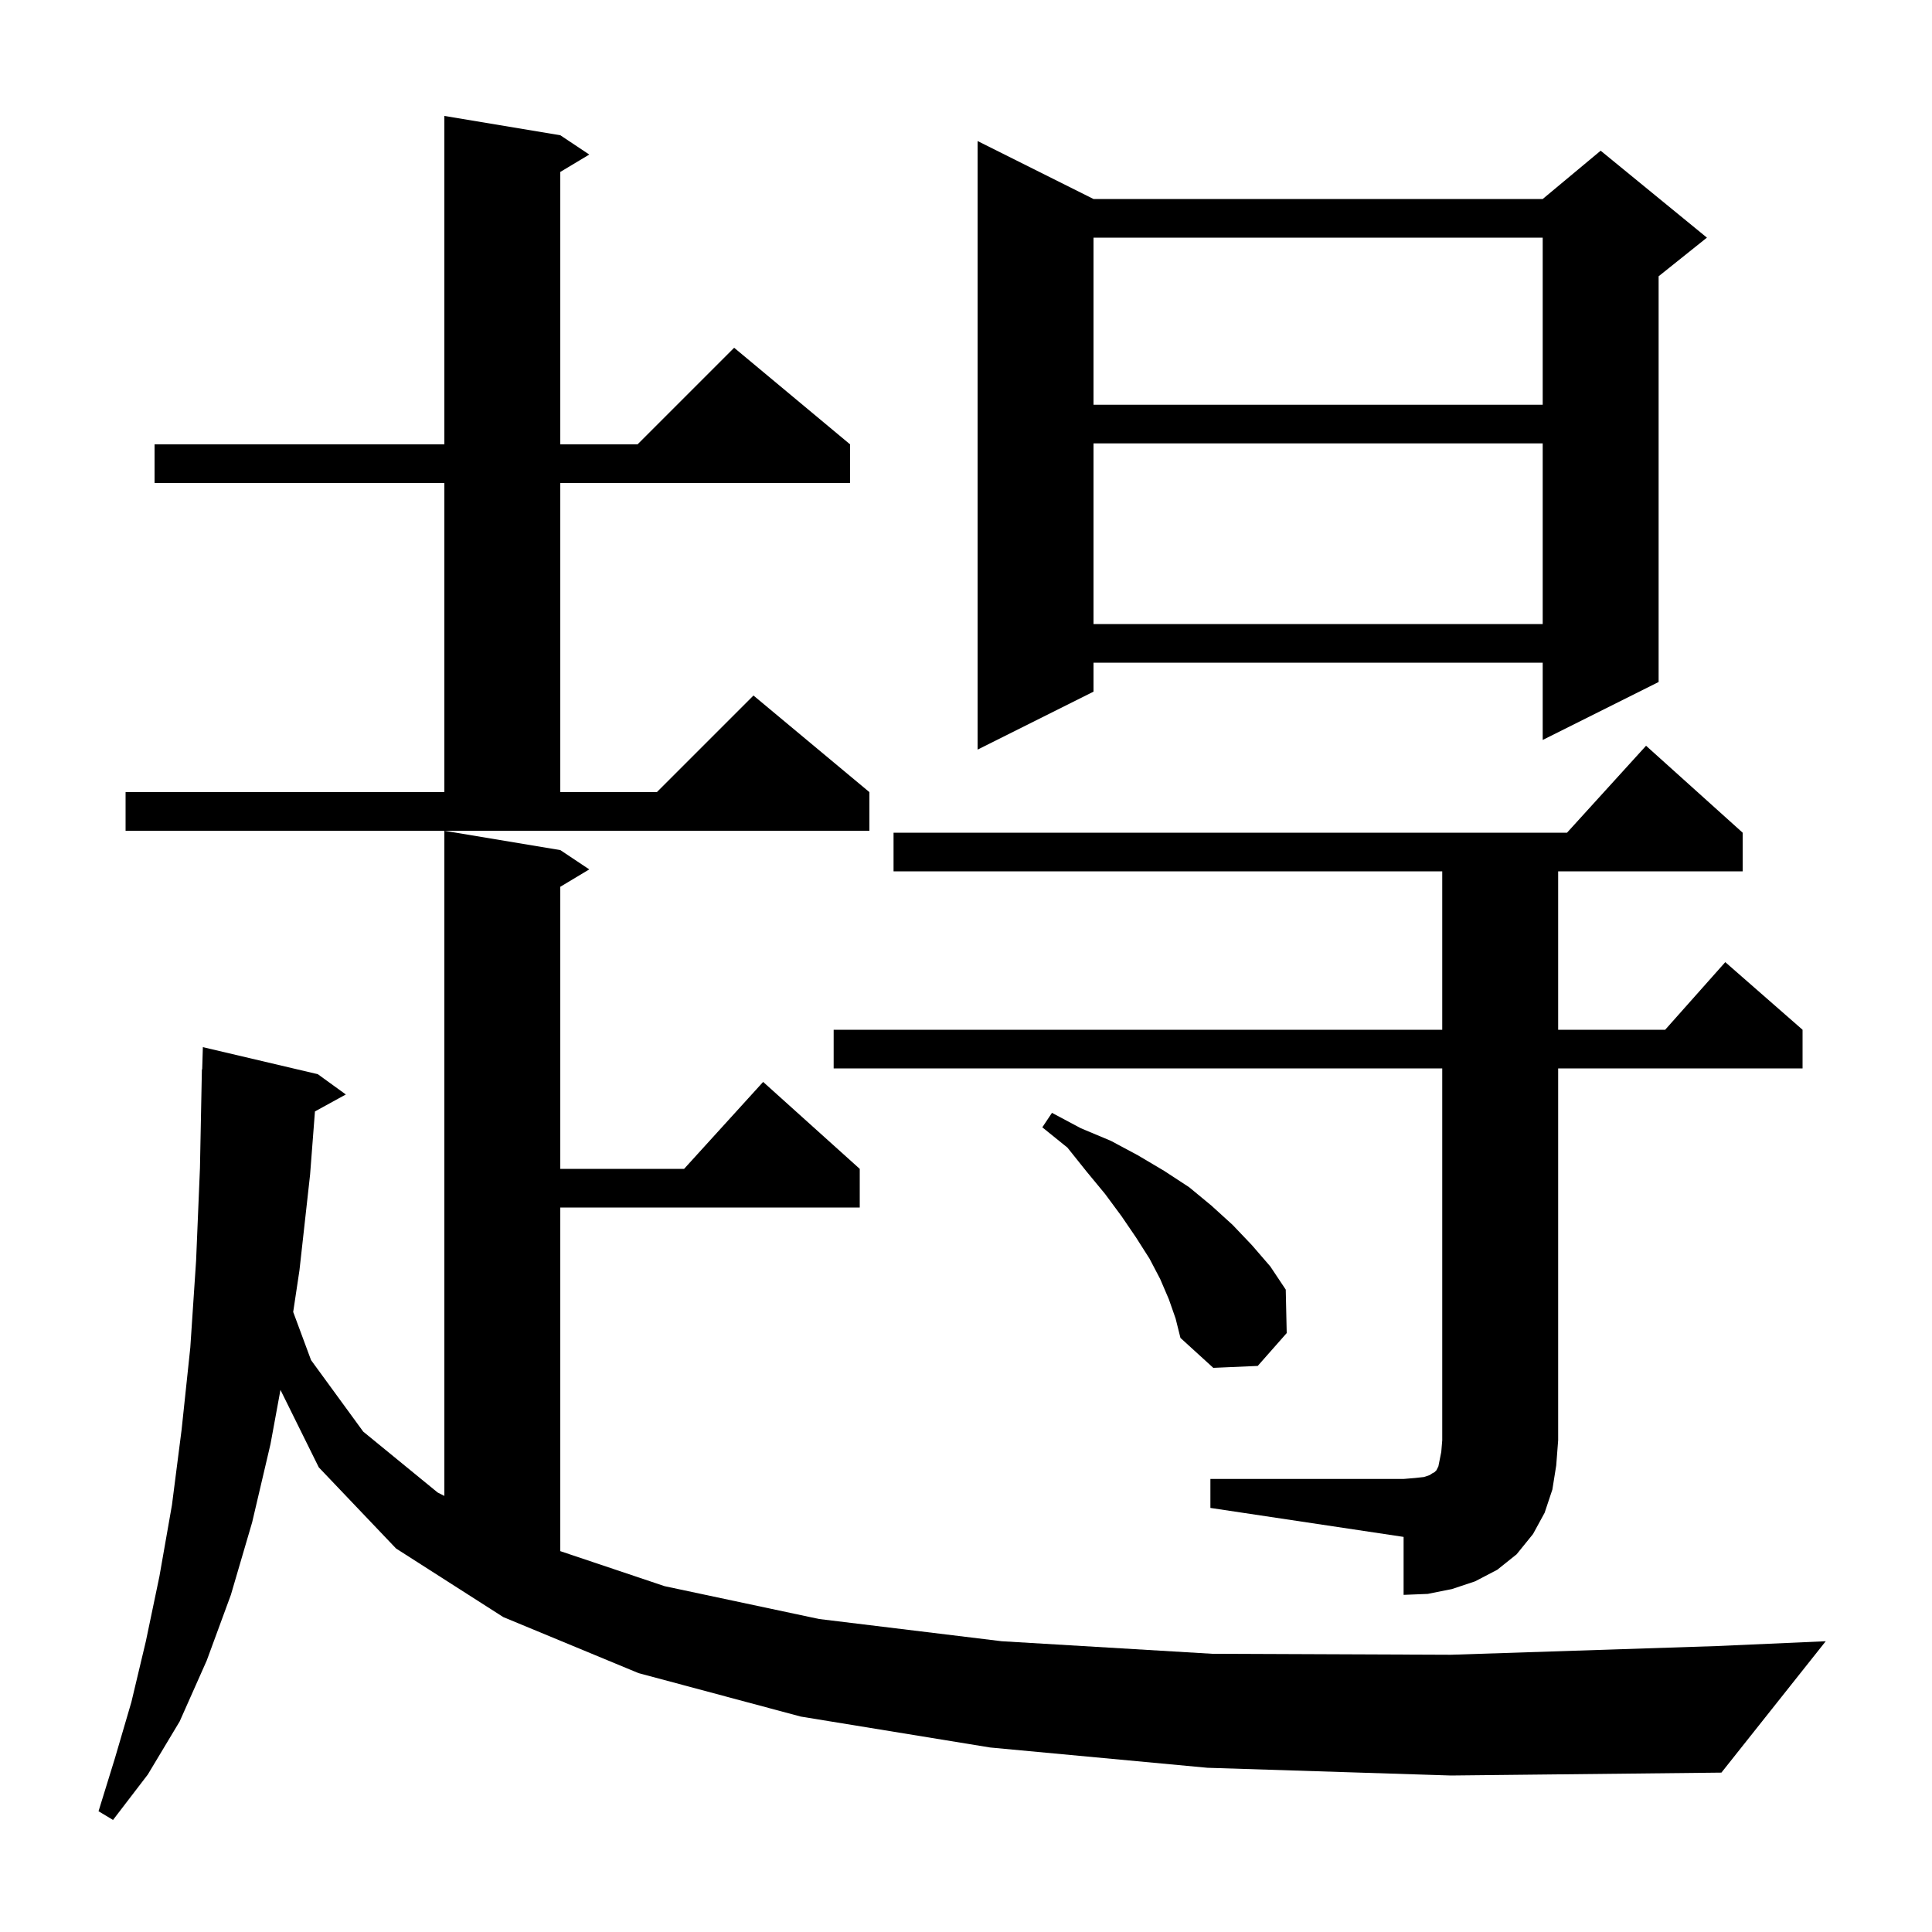 <svg xmlns="http://www.w3.org/2000/svg" xmlns:xlink="http://www.w3.org/1999/xlink" version="1.1" baseProfile="full" viewBox="0 0 200 200" width="200" height="200">
<g fill="black">
<path d="M 125.0 183.0 L 102.5 180.9 L 82.9 177.7 L 66.1 173.2 L 52.1 167.4 L 41.0 160.3 L 33.0 151.9 L 29.033 143.882 L 28.0 149.5 L 26.1 157.6 L 23.9 165.1 L 21.4 171.9 L 18.6 178.2 L 15.3 183.7 L 11.7 188.4 L 10.2 187.5 L 11.9 182.0 L 13.6 176.2 L 15.1 169.9 L 16.5 163.2 L 17.8 155.8 L 18.8 148.0 L 19.7 139.5 L 20.3 130.5 L 20.7 120.9 L 20.9 110.7 L 20.93 110.701 L 21.0 108.4 L 32.9 111.2 L 35.8 113.3 L 32.603 115.055 L 32.1 121.6 L 31.0 131.5 L 30.351 135.813 L 32.2 140.8 L 37.6 148.2 L 45.3 154.5 L 46.0 154.857 L 46.0 86.0 L 58.0 88.0 L 61.0 90.0 L 58.0 91.8 L 58.0 121.0 L 70.818 121.0 L 79.0 112.0 L 89.0 121.0 L 89.0 125.0 L 58.0 125.0 L 58.0 160.573 L 68.8 164.2 L 84.8 167.6 L 103.7 169.9 L 125.5 171.2 L 150.2 171.3 L 177.7 170.4 L 189.0 169.9 L 178.2 183.5 L 150.2 183.8 Z M 125.3 153.1 L 145.3 153.1 L 146.5 153.0 L 147.4 152.9 L 148.0 152.7 L 148.3 152.5 L 148.5 152.4 L 148.7 152.2 L 148.9 151.8 L 149.2 150.3 L 149.3 149.1 L 149.3 110.6 L 86.3 110.6 L 86.3 106.6 L 149.3 106.6 L 149.3 90.2 L 92.5 90.2 L 92.5 86.2 L 162.218 86.2 L 170.4 77.2 L 180.4 86.2 L 180.4 90.2 L 161.3 90.2 L 161.3 106.6 L 172.378 106.6 L 178.6 99.6 L 186.6 106.6 L 186.6 110.6 L 161.3 110.6 L 161.3 149.1 L 161.1 151.7 L 160.7 154.2 L 159.9 156.6 L 158.7 158.8 L 157.0 160.9 L 155.0 162.5 L 152.7 163.7 L 150.3 164.5 L 147.8 165.0 L 145.3 165.1 L 145.3 159.1 L 125.3 156.1 Z M 121.0 134.5 L 120.1 132.4 L 119.0 130.3 L 117.6 128.1 L 116.1 125.9 L 114.4 123.6 L 112.5 121.3 L 110.5 118.8 L 107.9 116.7 L 108.9 115.2 L 111.9 116.8 L 115.0 118.1 L 117.8 119.6 L 120.5 121.2 L 123.1 122.9 L 125.4 124.8 L 127.6 126.8 L 129.6 128.9 L 131.5 131.1 L 133.1 133.5 L 133.2 138.0 L 130.2 141.4 L 125.6 141.6 L 122.2 138.5 L 121.7 136.5 Z M 13.0 82.0 L 46.0 82.0 L 46.0 50.0 L 16.0 50.0 L 16.0 46.0 L 46.0 46.0 L 46.0 12.0 L 58.0 14.0 L 61.0 16.0 L 58.0 17.8 L 58.0 46.0 L 66.0 46.0 L 76.0 36.0 L 88.0 46.0 L 88.0 50.0 L 58.0 50.0 L 58.0 82.0 L 68.0 82.0 L 78.0 72.0 L 90.0 82.0 L 90.0 86.0 L 13.0 86.0 Z M 113.2 20.6 L 159.7 20.6 L 165.7 15.6 L 176.7 24.6 L 171.7 28.6 L 171.7 70.6 L 159.7 76.6 L 159.7 68.6 L 113.2 68.6 L 113.2 71.6 L 101.2 77.6 L 101.2 14.6 Z M 113.2 45.9 L 113.2 64.6 L 159.7 64.6 L 159.7 45.9 Z M 113.2 24.6 L 113.2 41.9 L 159.7 41.9 L 159.7 24.6 Z " />
</g>
</svg>
